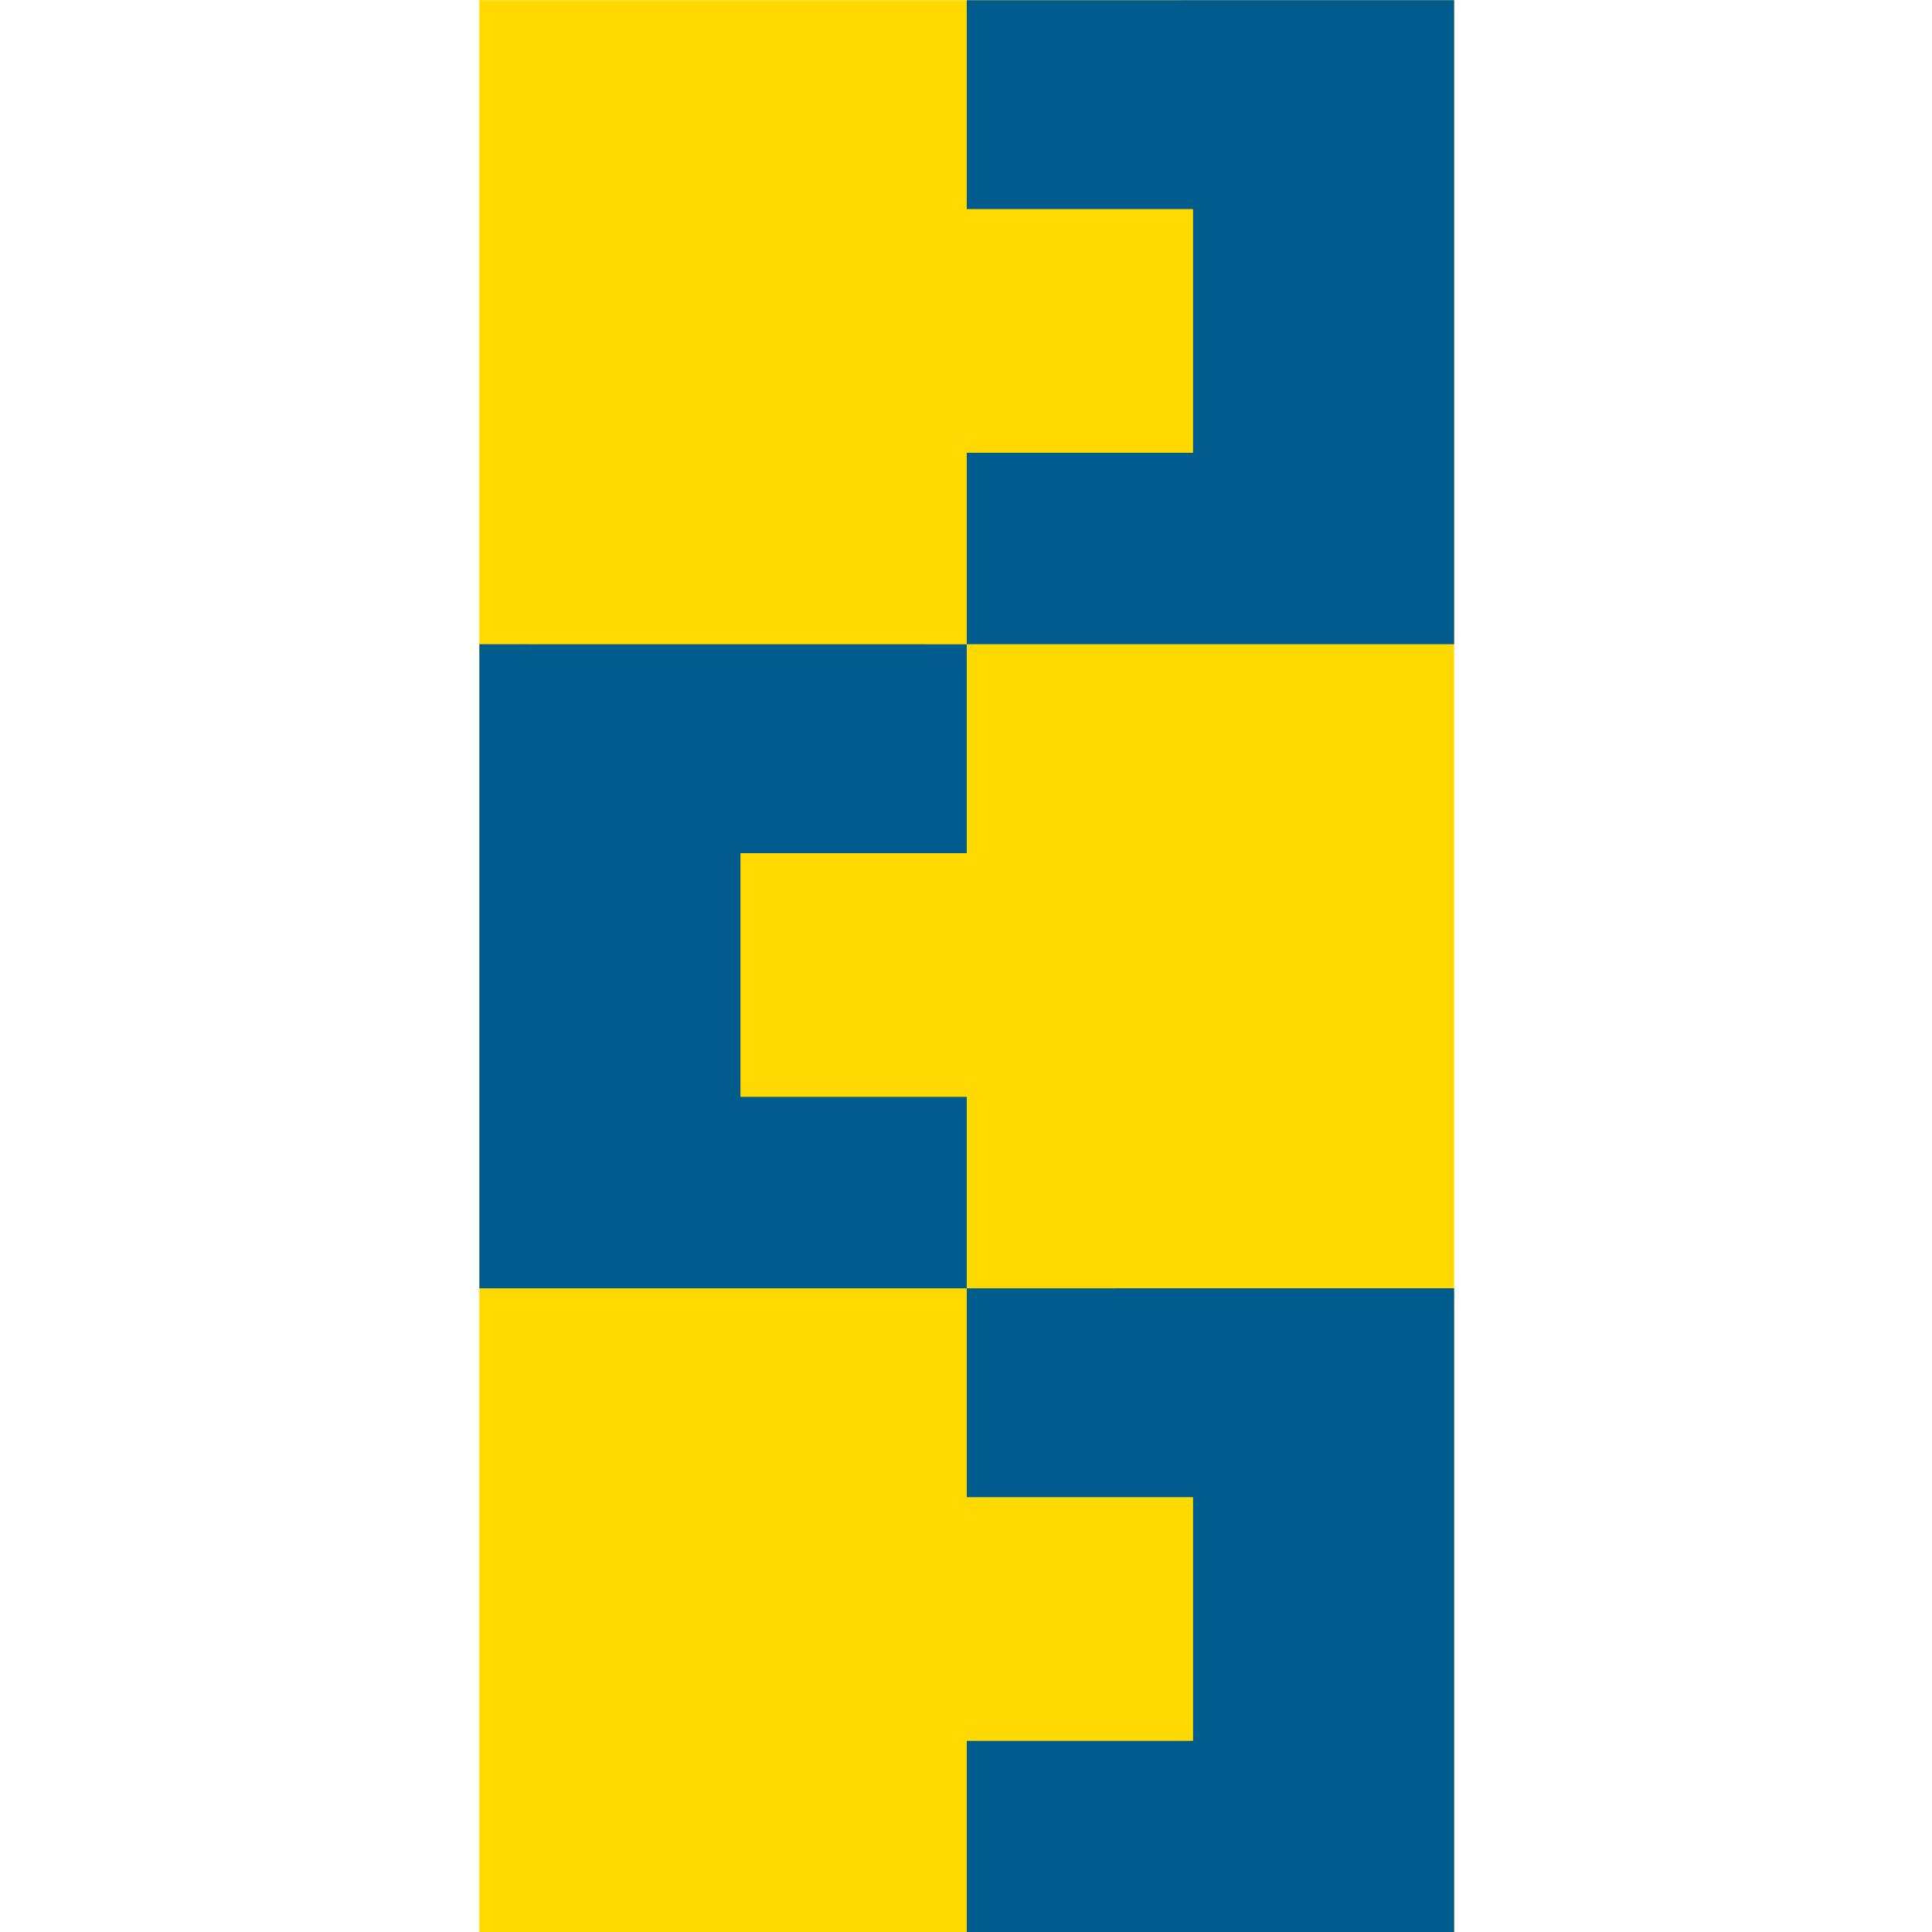 <?xml version="1.0" encoding="UTF-8" standalone="no"?>
<svg
   xmlns:dc="http://purl.org/dc/elements/1.1/"
   xmlns:cc="http://creativecommons.org/ns#"
   xmlns:rdf="http://www.w3.org/1999/02/22-rdf-syntax-ns#"
   xmlns:svg="http://www.w3.org/2000/svg"
   xmlns="http://www.w3.org/2000/svg"
   xmlns:sodipodi="http://sodipodi.sourceforge.net/DTD/sodipodi-0.dtd"
   xmlns:inkscape="http://www.inkscape.org/namespaces/inkscape"
   width="512"
   height="512"
   viewBox="0 0 135.467 135.467"
   version="1.1"
   id="svg8"
   inkscape:version="1.0.2-2 (e86c870879, 2021-01-15)"
   sodipodi:docname="icon.svg"
   inkscape:export-filename="C:\Users\Stephan\Documents\Coding\hochwasserportal\icon@2x.png"
   inkscape:export-xdpi="96"
   inkscape:export-ydpi="96">
  <defs
     id="defs2" />
  <sodipodi:namedview
     id="base"
     pagecolor="#ffffff"
     bordercolor="#666666"
     borderopacity="1.0"
     inkscape:pageopacity="0.0"
     inkscape:pageshadow="2"
     inkscape:zoom="0.70710678"
     inkscape:cx="-152.09092"
     inkscape:cy="417.56215"
     inkscape:document-units="px"
     inkscape:current-layer="layer1"
     inkscape:document-rotation="0"
     showgrid="true"
     inkscape:window-width="1920"
     inkscape:window-height="1017"
     inkscape:window-x="-8"
     inkscape:window-y="-8"
     inkscape:window-maximized="1"
     units="px">
    <inkscape:grid
       type="xygrid"
       id="grid849"
       spacingx="0.026"
       spacingy="0.026" />
  </sodipodi:namedview>
  <g
     inkscape:label="Ebene 1"
     inkscape:groupmode="layer"
     id="layer1">
    <g
       id="g872"
       transform="matrix(4.613,0,0,4.613,-138.484,-178.181)"
       style="stroke-width:0.217">
      <rect
         style="opacity:1;fill:#ffd900;fill-opacity:1;stroke:none;stroke-width:0.057;stroke-opacity:1"
         id="rect942"
         width="14.817"
         height="29.369"
         x="37.306"
         y="38.629" />
      <path
         style="fill:#005c8c;fill-opacity:1;stroke:none;stroke-width:0.057px;stroke-linecap:butt;stroke-linejoin:miter;stroke-opacity:1"
         d="m 44.715,38.629 v 3.175 h 3.44 l -1e-6,3.704 h -3.44 v 2.91 h 7.408 v -9.79 z"
         id="path851"
         sodipodi:nodetypes="ccccccccc" />
      <path
         style="fill:#005c8c;fill-opacity:1;stroke:none;stroke-width:0.057px;stroke-linecap:butt;stroke-linejoin:miter;stroke-opacity:1"
         d="m 44.715,48.419 v 3.175 h -3.44 l 10e-7,3.704 h 3.44 v 2.91 h -7.408 v -9.79 z"
         id="path851-0"
         sodipodi:nodetypes="ccccccccc" />
      <path
         style="fill:#005c8c;fill-opacity:1;stroke:none;stroke-width:0.057px;stroke-linecap:butt;stroke-linejoin:miter;stroke-opacity:1"
         d="m 44.715,58.208 v 3.175 h 3.44 l -1e-6,3.704 h -3.44 v 2.91 h 7.408 v -9.79 z"
         id="path851-2"
         sodipodi:nodetypes="ccccccccc" />
    </g>
  </g>
</svg>
